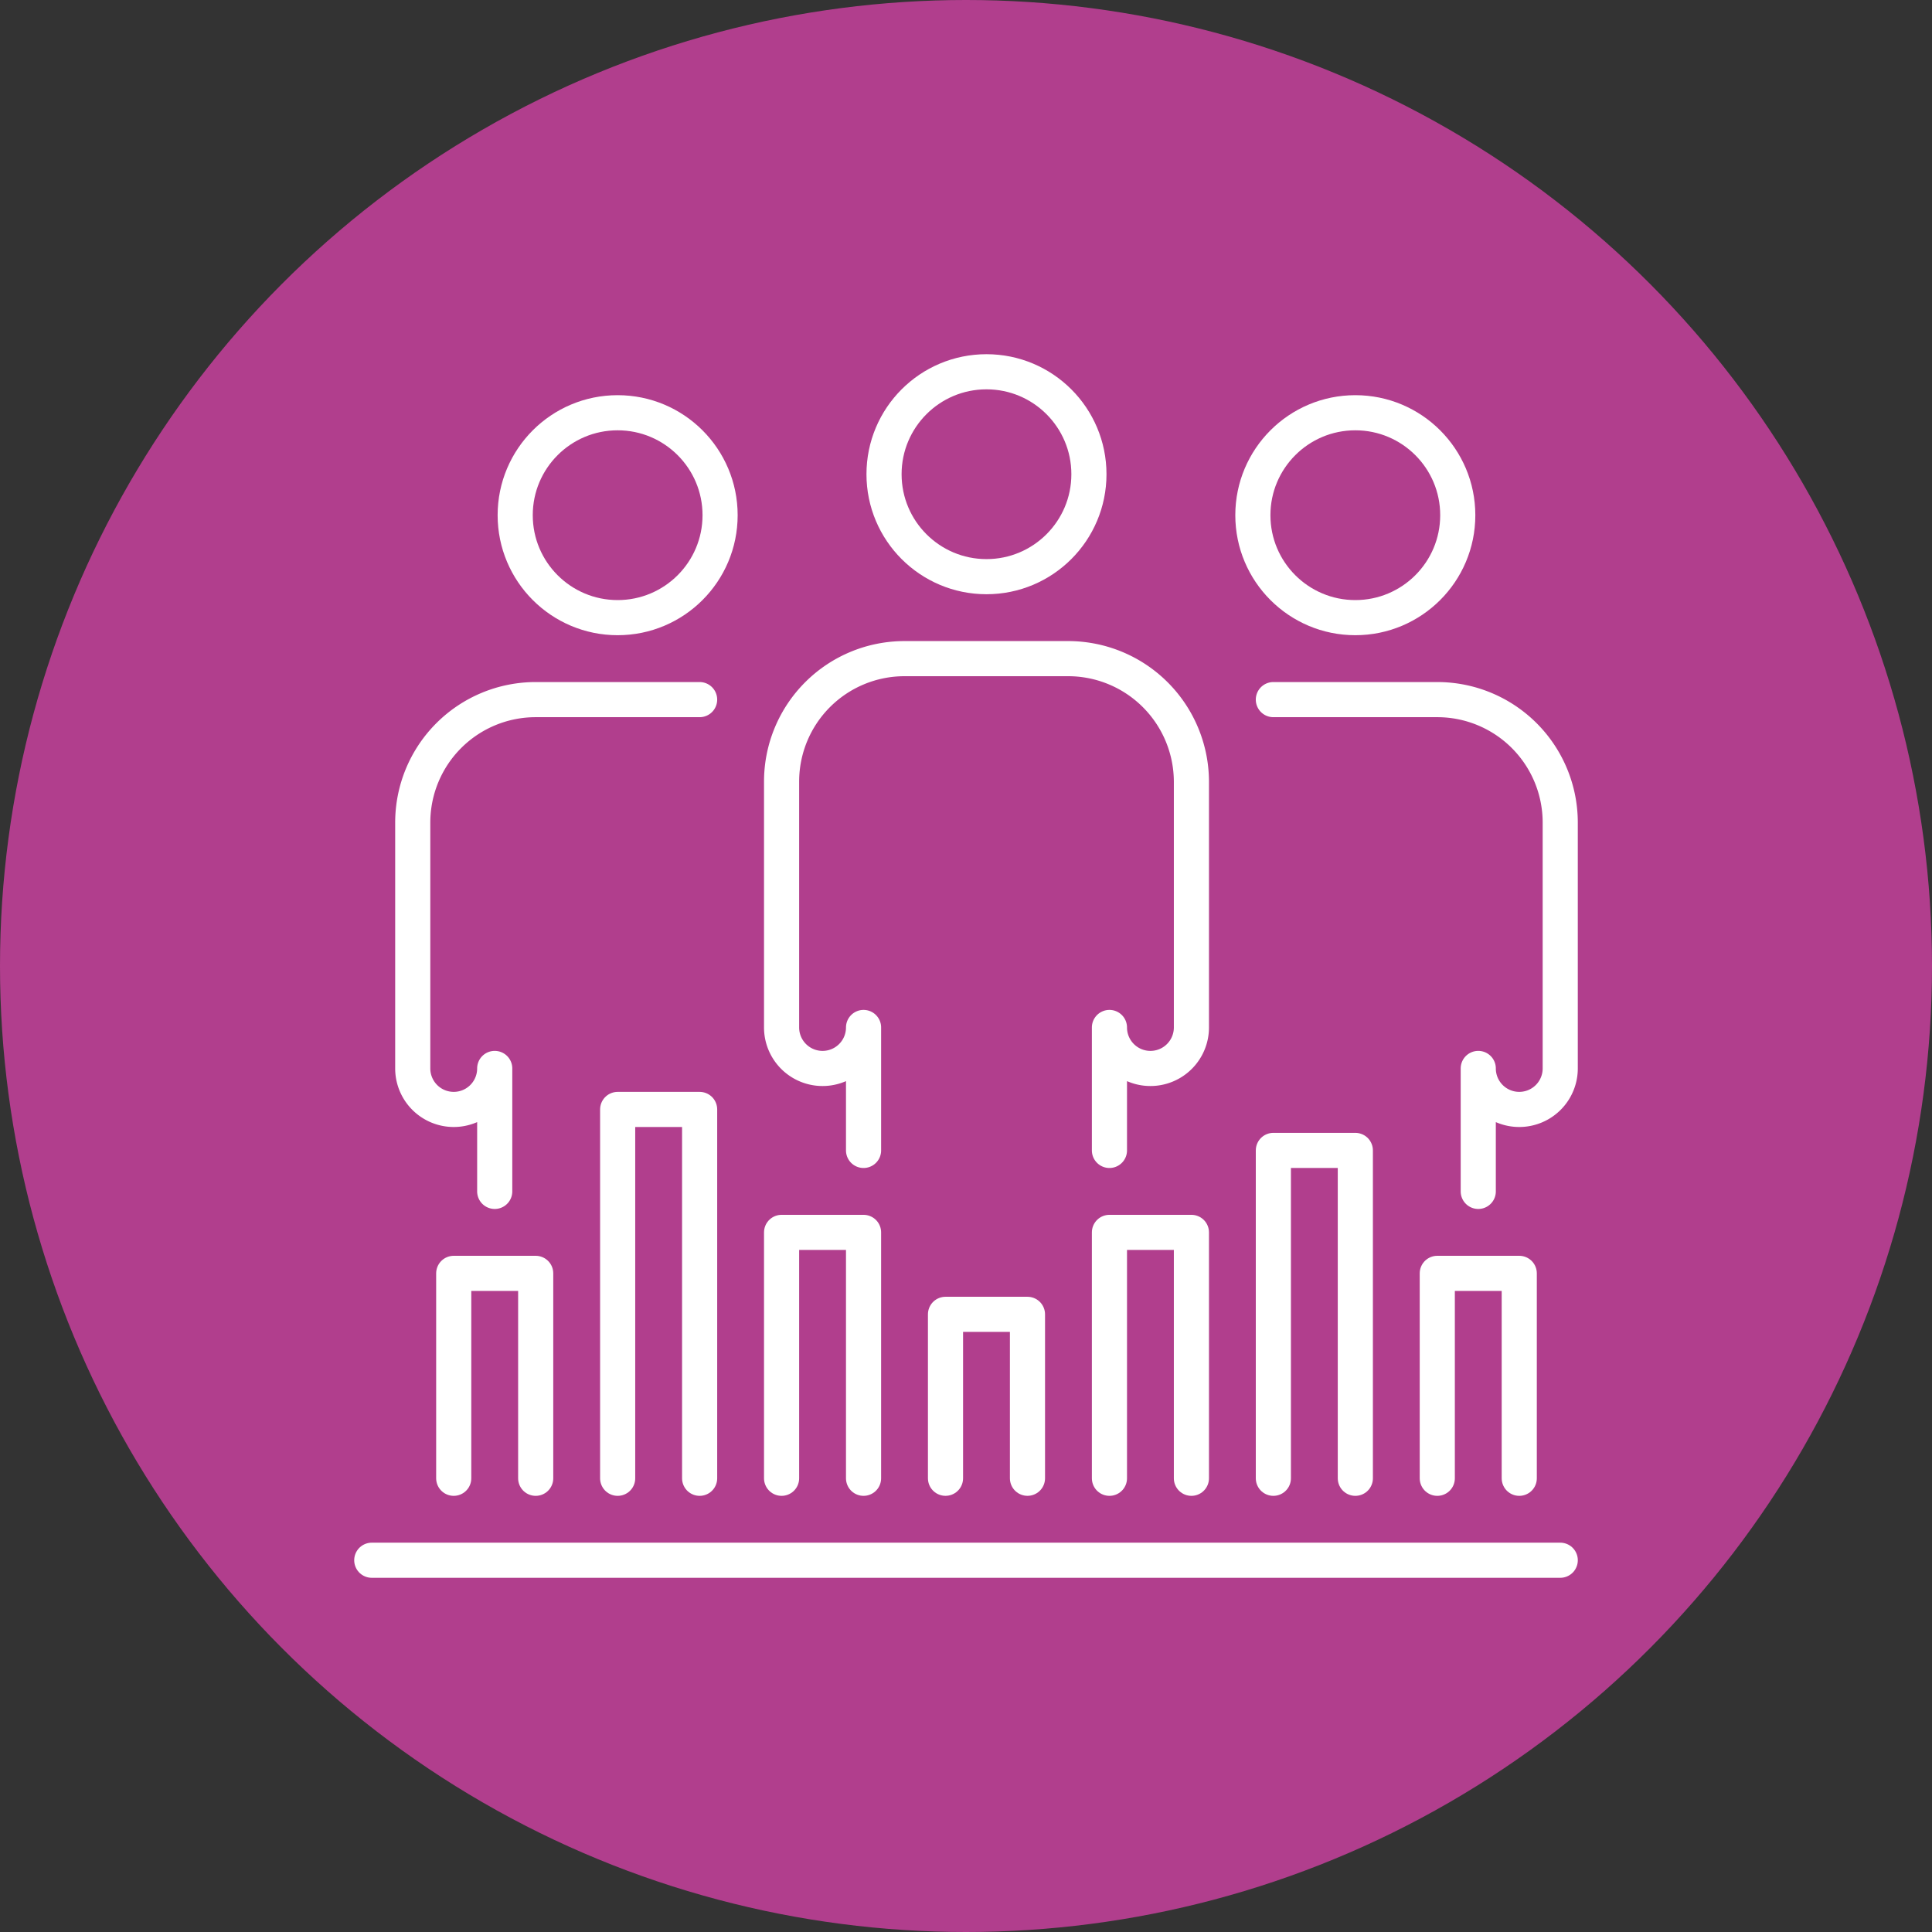 <svg xmlns="http://www.w3.org/2000/svg" xmlns:xlink="http://www.w3.org/1999/xlink" width="110" height="110" viewBox="0 0 110 110">
  <rect x="0" y="0" width="110" height="110" fill="#333333" stroke="none"/>
  <defs>
    <clipPath id="clip-path">
      <rect id="Rectángulo_43800" data-name="Rectángulo 43800" width="70" height="70" fill="none" stroke="#fff" stroke-width="2"/>
    </clipPath>
  </defs>
  <g id="Grupo_136761" data-name="Grupo 136761" transform="translate(-395 -9686.729)">
    <g id="Grupo_136585" data-name="Grupo 136585" transform="translate(0 152.729)">
      <circle id="Elipse_5375" data-name="Elipse 5375" cx="55" cy="55" r="55" transform="translate(395 9534)" fill="#b13e8d"/>
    </g>
    <g id="Grupo_136686" data-name="Grupo 136686" transform="translate(415 9706.729)">
      <g id="Grupo_136685" data-name="Grupo 136685" clip-path="url(#clip-path)">
        <circle id="Elipse_5396" data-name="Elipse 5396" cx="5.833" cy="5.833" r="5.833" transform="translate(51.333 3.5)" fill="none" stroke="#fff" stroke-linecap="round" stroke-linejoin="round" stroke-width="2"/>
        <circle id="Elipse_5397" data-name="Elipse 5397" cx="5.833" cy="5.833" r="5.833" transform="translate(9.333 3.5)" fill="none" stroke="#fff" stroke-linecap="round" stroke-linejoin="round" stroke-width="2"/>
        <circle id="Elipse_5398" data-name="Elipse 5398" cx="5.833" cy="5.833" r="5.833" transform="translate(30.333 1.167)" fill="none" stroke="#fff" stroke-linecap="round" stroke-linejoin="round" stroke-width="2"/>
        <line id="Línea_466" data-name="Línea 466" x2="67.667" transform="translate(1.167 68.833)" fill="none" stroke="#fff" stroke-linecap="round" stroke-linejoin="round" stroke-width="2"/>
        <path id="Trazado_193831" data-name="Trazado 193831" d="M26.5,34.167V22.5h4.667V34.167" transform="translate(35.333 30)" fill="none" stroke="#fff" stroke-linecap="round" stroke-linejoin="round" stroke-width="2"/>
        <path id="Trazado_193832" data-name="Trazado 193832" d="M22.5,38.167V19.5h4.667V38.167" transform="translate(30 26)" fill="none" stroke="#fff" stroke-linecap="round" stroke-linejoin="round" stroke-width="2"/>
        <path id="Trazado_193833" data-name="Trazado 193833" d="M18.5,35.5v-14h4.667v14" transform="translate(24.667 28.667)" fill="none" stroke="#fff" stroke-linecap="round" stroke-linejoin="round" stroke-width="2"/>
        <path id="Trazado_193834" data-name="Trazado 193834" d="M14.5,32.833V23.5h4.667v9.333" transform="translate(19.333 31.333)" fill="none" stroke="#fff" stroke-linecap="round" stroke-linejoin="round" stroke-width="2"/>
        <path id="Trazado_193835" data-name="Trazado 193835" d="M10.5,35.5v-14h4.667v14" transform="translate(14 28.667)" fill="none" stroke="#fff" stroke-linecap="round" stroke-linejoin="round" stroke-width="2"/>
        <path id="Trazado_193836" data-name="Trazado 193836" d="M6.5,39.5v-21h4.667v21" transform="translate(8.667 24.667)" fill="none" stroke="#fff" stroke-linecap="round" stroke-linejoin="round" stroke-width="2"/>
        <path id="Trazado_193837" data-name="Trazado 193837" d="M2.5,34.167V22.5H7.167V34.167" transform="translate(3.333 30)" fill="none" stroke="#fff" stroke-linecap="round" stroke-linejoin="round" stroke-width="2"/>
        <path id="Trazado_193838" data-name="Trazado 193838" d="M22.5,8.5h9.333a7,7,0,0,1,7,7v14a2.333,2.333,0,0,1-4.667,0v7" transform="translate(30 11.333)" fill="none" stroke="#fff" stroke-linecap="round" stroke-linejoin="round" stroke-width="2"/>
        <path id="Trazado_193839" data-name="Trazado 193839" d="M17.833,8.5H8.5a7,7,0,0,0-7,7v14a2.333,2.333,0,1,0,4.667,0v7" transform="translate(2 11.333)" fill="none" stroke="#fff" stroke-linecap="round" stroke-linejoin="round" stroke-width="2"/>
        <path id="Trazado_193840" data-name="Trazado 193840" d="M29.167,35.5v-7a2.333,2.333,0,1,0,4.667,0v-14a7.021,7.021,0,0,0-7-7H17.5a7,7,0,0,0-7,7v14a2.333,2.333,0,0,0,4.667,0v7" transform="translate(14 10)" fill="none" stroke="#fff" stroke-linecap="round" stroke-linejoin="round" stroke-width="2"/>
      </g>
    </g>
  </g>
</svg>
